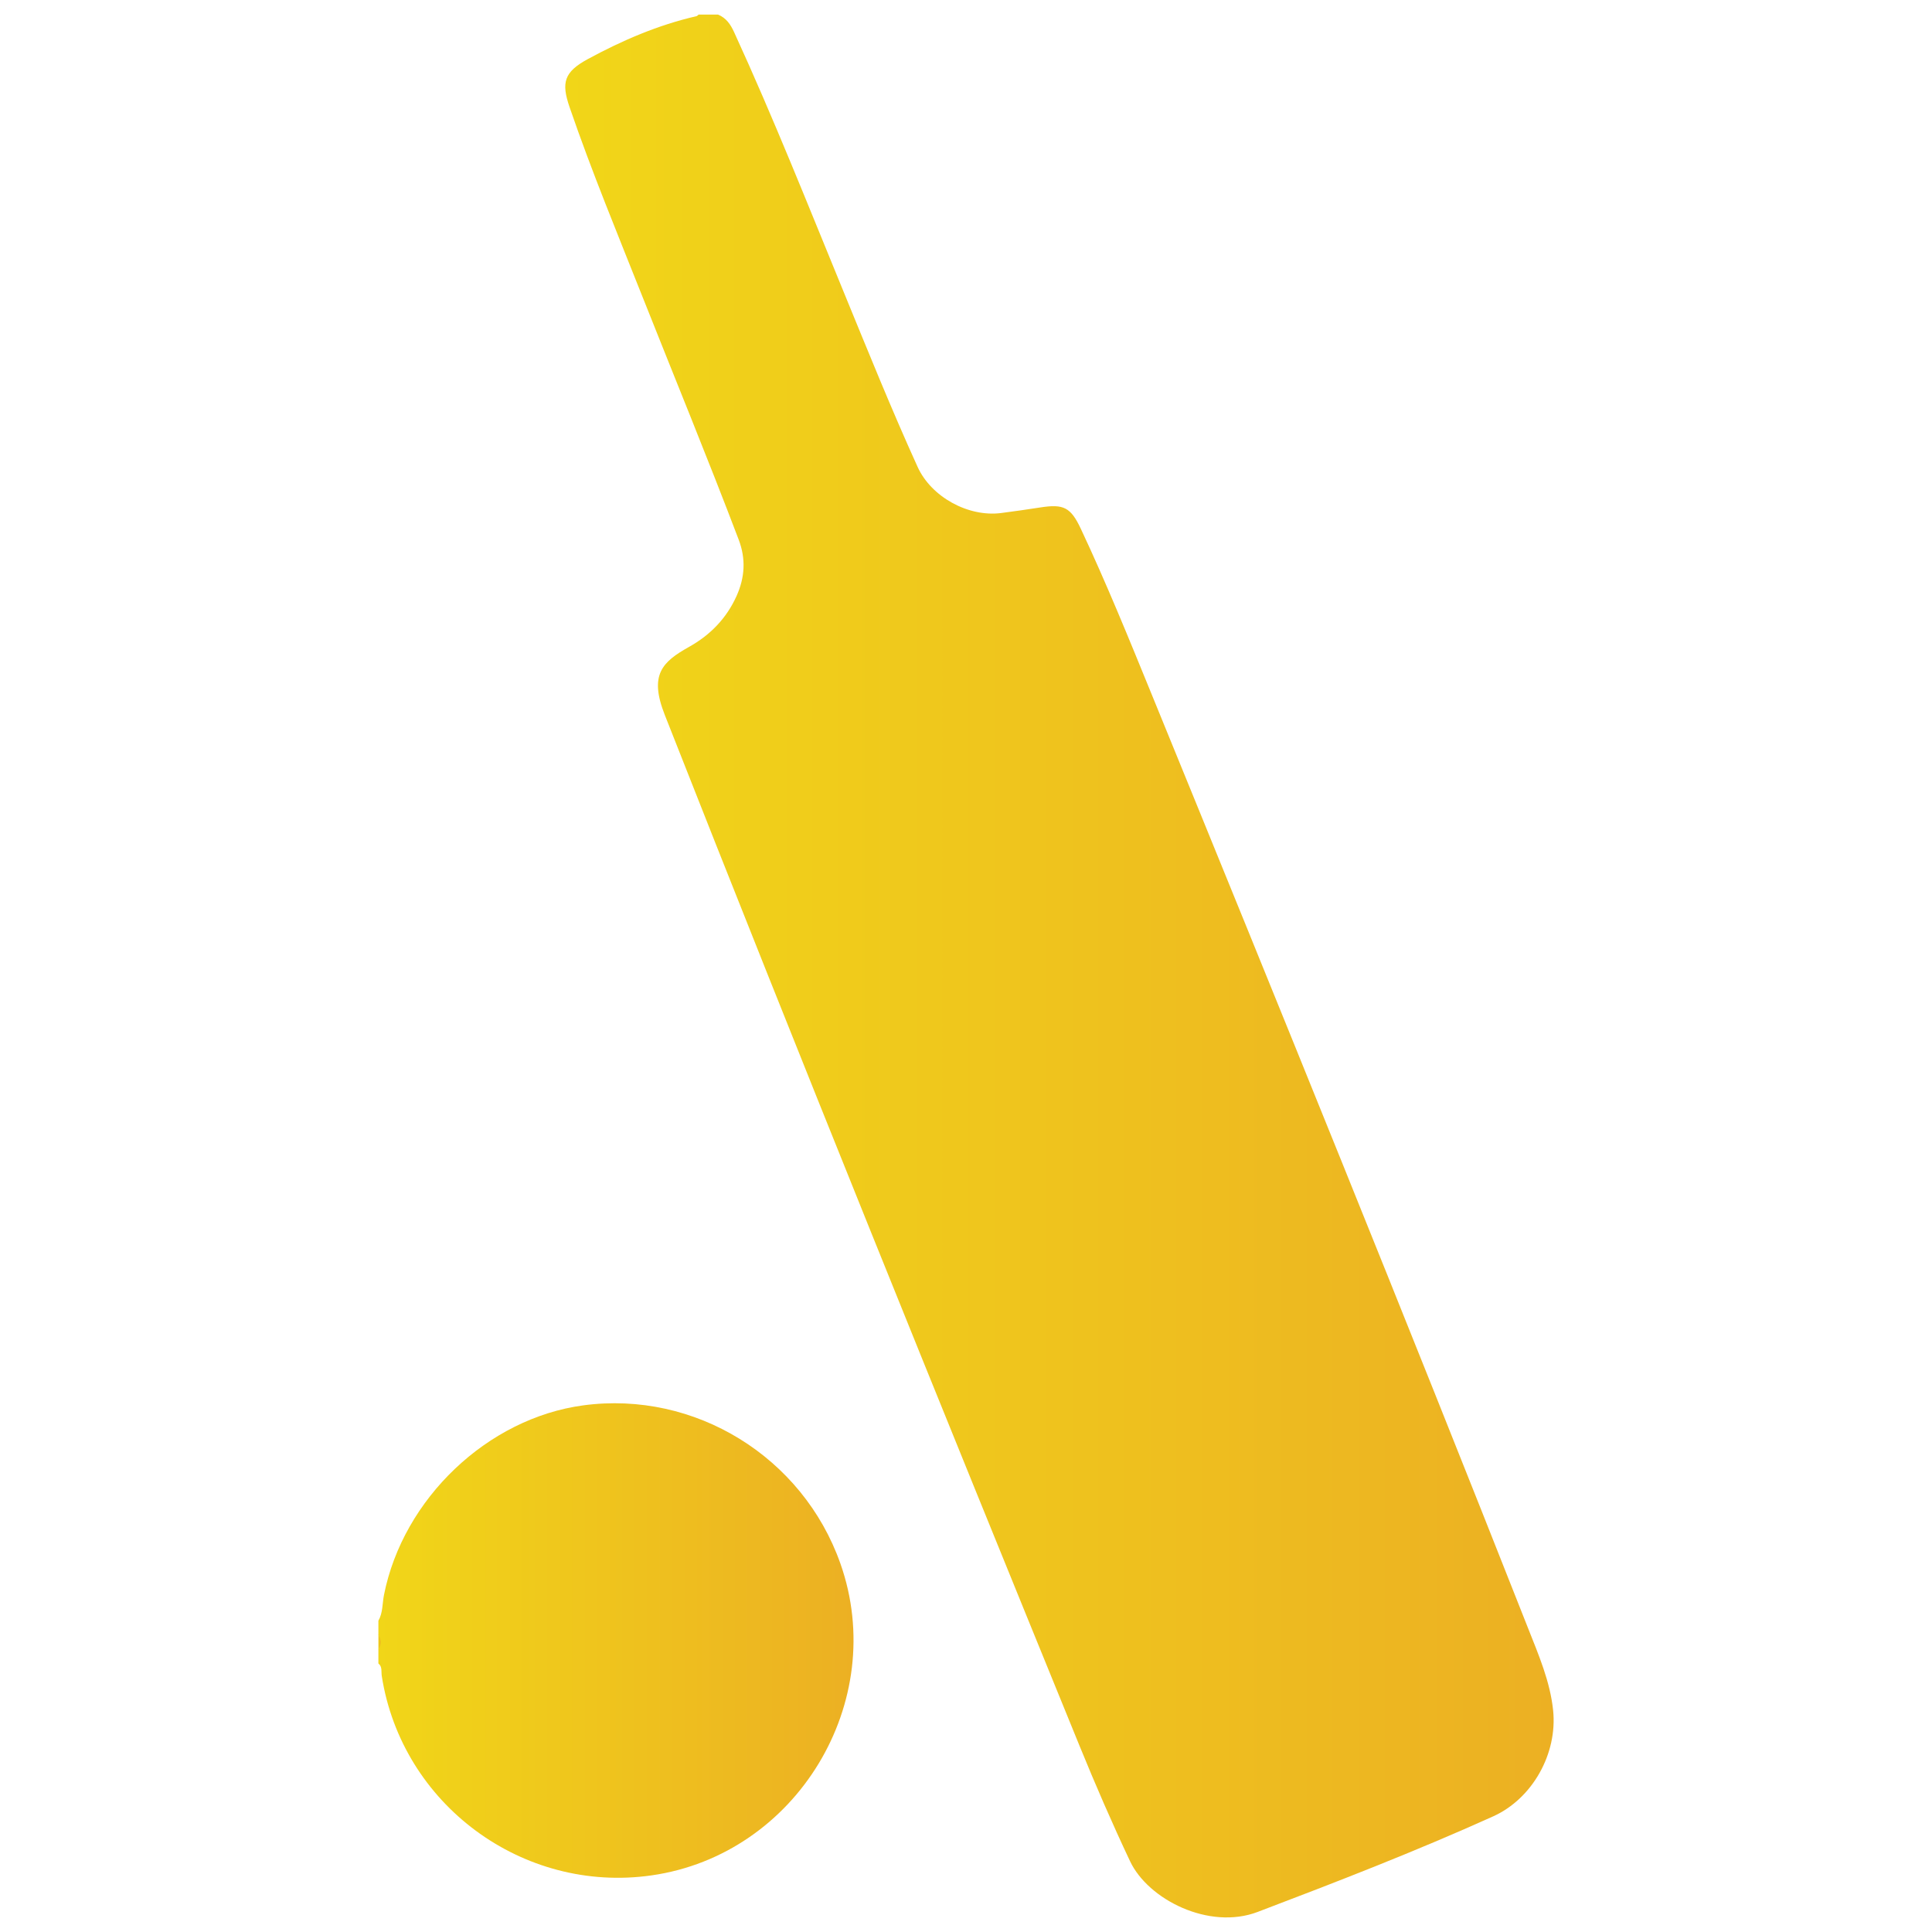 <?xml version="1.0" encoding="utf-8"?>
<!-- Generator: Adobe Illustrator 23.1.0, SVG Export Plug-In . SVG Version: 6.00 Build 0)  -->
<!DOCTYPE svg PUBLIC "-//W3C//DTD SVG 1.1//EN" "http://www.w3.org/Graphics/SVG/1.1/DTD/svg11.dtd">
<svg version="1.1" xmlns:x="http://ns.adobe.com/Extensibility/1.0/" xmlns:i="http://ns.adobe.com/AdobeIllustrator/10.0/" xmlns:graph="http://ns.adobe.com/Graphs/1.0/"
	 xmlns="http://www.w3.org/2000/svg" xmlns:xlink="http://www.w3.org/1999/xlink" x="0px" y="0px" viewBox="0 0 144 144"
	 enable-background="new 0 0 144 144" xml:space="preserve">
<g id="BG">
</g>
<g id="Object">
	<g>
		<linearGradient id="SVGID_1_" gradientUnits="userSpaceOnUse" x1="42.132" y1="72" x2="115.797" y2="72">
			<stop  offset="0" style="stop-color:#F1D618"/>
			<stop  offset="1" style="stop-color:#ECB023"/>
		</linearGradient>
		<path fill="url(#SVGID_1_)" d="M53.516,1.086c0.602,0.248,0.928,0.718,1.197,1.304c2.938,6.403,5.534,12.95,8.209,19.464
			c1.78,4.335,3.532,8.682,5.473,12.949c1.018,2.238,3.773,3.748,6.216,3.436c0.979-0.125,1.956-0.267,2.932-0.418
			c1.732-0.269,2.261-0.014,3.016,1.592c1.902,4.047,3.585,8.19,5.276,12.328c9.466,23.158,18.875,46.34,28.058,69.613
			c0.783,1.985,1.643,3.964,1.868,6.123c0.335,3.225-1.537,6.58-4.469,7.904c-5.76,2.6-11.649,4.88-17.556,7.124
			c-3.613,1.373-8.157-0.919-9.508-3.781c-1.336-2.828-2.579-5.693-3.759-8.585C70.033,104.572,59.663,78.98,49.548,53.285
			c-1.18-2.998-0.193-3.949,1.812-5.071c1.58-0.884,2.79-2.127,3.537-3.788c0.619-1.374,0.71-2.759,0.161-4.203
			c-2.288-6.021-4.739-11.977-7.115-17.964c-1.879-4.735-3.831-9.443-5.488-14.265c-0.634-1.845-0.418-2.628,1.372-3.598
			c2.56-1.387,5.229-2.536,8.086-3.191c0.058-0.013,0.104-0.078,0.156-0.119C52.552,1.086,53.034,1.086,53.516,1.086z"/>
		<linearGradient id="SVGID_2_" gradientUnits="userSpaceOnUse" x1="28.203" y1="122.275" x2="63.616" y2="122.275">
			<stop  offset="0" style="stop-color:#F1D618"/>
			<stop  offset="1" style="stop-color:#ECB023"/>
		</linearGradient>
		<path fill="url(#SVGID_2_)" d="M28.203,120.8c0.34-0.595,0.289-1.28,0.416-1.92c1.422-7.176,7.717-13.175,14.862-14.134
			c8.305-1.115,16.35,3.837,19.157,11.791c3.637,10.305-3.261,21.696-14.075,23.243c-9.609,1.375-18.623-5.299-20.11-14.873
			c-0.048-0.306,0.057-0.678-0.25-0.922c0-0.338,0-0.676,0-1.013c0.121-0.386,0.121-0.772,0-1.158
			C28.203,121.476,28.203,121.138,28.203,120.8z"/>
		<linearGradient id="SVGID_3_" gradientUnits="userSpaceOnUse" x1="28.203" y1="122.392" x2="28.37" y2="122.392">
			<stop  offset="0" style="stop-color:#F1D618"/>
			<stop  offset="1" style="stop-color:#ECB023"/>
		</linearGradient>
		<path fill="url(#SVGID_3_)" d="M28.203,121.813c0.216,0.386,0.229,0.772,0,1.158C28.203,122.585,28.203,122.199,28.203,121.813z"
			/>
	</g>
</g>
</svg>
